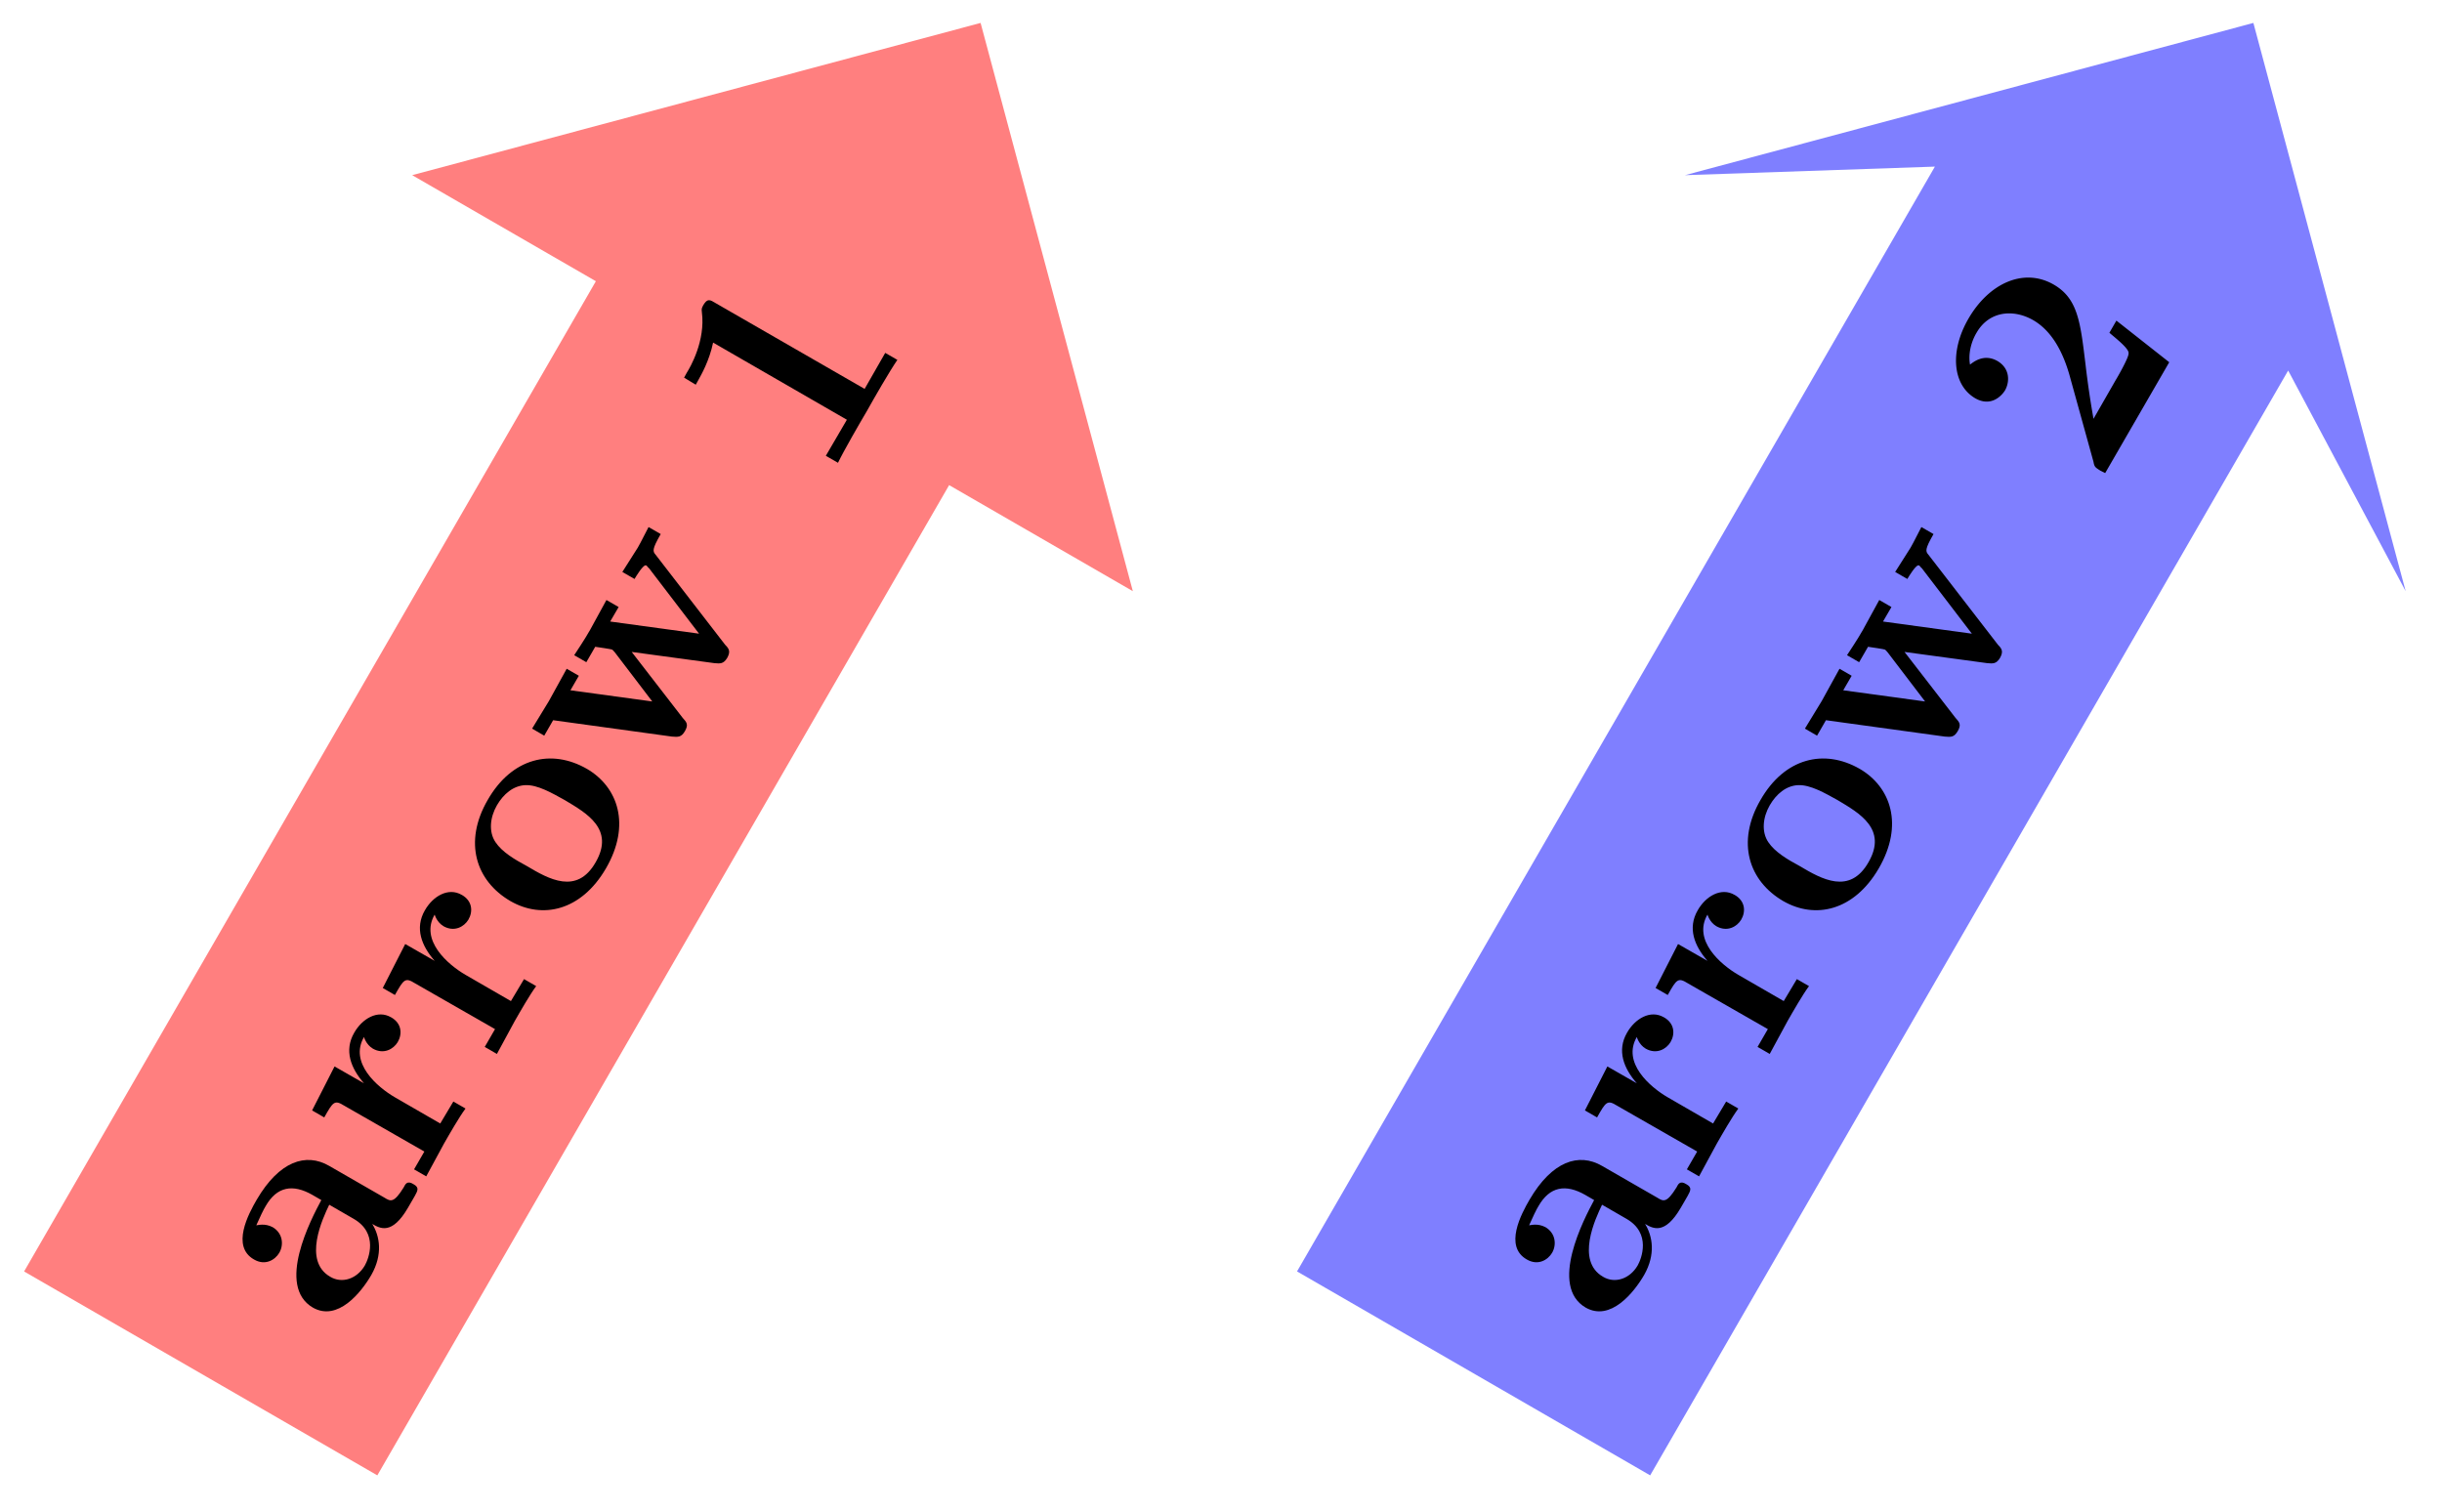 <svg xmlns="http://www.w3.org/2000/svg" xmlns:xlink="http://www.w3.org/1999/xlink" width="81.578" height="50.528"><defs><path id="a" d="M2.547-4.89c-.203-.126-.266-.016-.328.109-.328.531-.438.468-.64.343L-.267-5.5c-.78-.453-1.671-.156-2.421 1.125-.282.484-.86 1.563-.094 2 .375.219.703.016.844-.219.156-.265.125-.656-.22-.86-.265-.14-.5-.062-.546-.062.11-.25.25-.546.312-.64.375-.657.907-.75 1.563-.375l.297.172c-.344.64-1.516 2.875-.281 3.593.828.47 1.609-.5 1.953-1.093.39-.688.28-1.297.03-1.703.266.156.657.374 1.188-.532l.235-.406c.094-.172.156-.281-.047-.39m-2 1.156c.844.484.5 1.343.375 1.562-.266.453-.766.61-1.156.375-.922-.531-.25-1.953-.032-2.406Zm0 0"/><path id="b" d="M-.984-5.64c-.453-.266-.97.046-1.235.515-.344.594-.11 1.188.328 1.688L-2.875-4l-.75 1.469.406.234c.297-.531.344-.594.672-.39l2.672 1.53-.344.595.407.234.593-1.094c.188-.328.5-.875.719-1.172l-.406-.234-.438.734-1.515-.875c-.594-.344-1.532-1.156-1.032-2.015 0 0 .063.25.297.39.36.203.688.016.828-.218.157-.266.141-.625-.218-.829m0 0"/><path id="c" d="M.828-5.766c-1.172-.671-2.5-.375-3.312 1.047-.813 1.407-.391 2.703.765 3.375 1.063.61 2.36.328 3.188-1.093.843-1.454.406-2.72-.64-3.329M.094-4.719c.734.438 1.672.969 1.031 2.078-.625 1.094-1.562.563-2.297.125-.406-.218-.828-.468-1.047-.796-.234-.344-.187-.829.047-1.235.219-.375.547-.656.953-.672.407-.015.89.266 1.313.5m0 0"/><path id="d" d="m.594-8.922-.406-.234c-.11.203-.235.469-.36.687l-.516.813.407.234c.047-.078.297-.5.39-.453.032.016.063.078.094.094l1.672 2.187L-1.094-6l.282-.484-.407-.235-.547 1c-.203.36-.453.719-.53.844l.405.234.297-.515c.547.078.563.093.563.093.031.016.078.079.093.094l1.25 1.64-2.734-.374.281-.485-.406-.234-.594 1.078-.562.922.406.235.297-.516 3.969.547c.203.015.312.031.437-.188s.047-.297-.078-.437L-.375-4.984l2.766.375c.187.015.297.03.422-.172.124-.219.062-.313-.063-.438L.422-8.234c-.094-.11-.125-.172.172-.688m0 0"/><path id="e" d="M2.453-4.266 2.047-4.5l-.688 1.203-4.968-2.86c-.203-.124-.282-.171-.422.063-.047.094-.063.11-.047.235.125.953-.39 1.843-.5 2.015l-.094.172.39.235.095-.172c.078-.141.359-.625.484-1.235L.766-2.266.063-1.062l.406.234c.187-.39.719-1.313.969-1.735.234-.421.765-1.343 1.015-1.703m0 0"/><path id="f" d="m.656-5.578-.234.406c.156.14.672.531.64.688.016.125-.359.78-.437.906l-.734 1.281a30 30 0 0 1-.266-1.812c-.172-1.407-.25-2.203-1.062-2.672-1-.578-2.172-.047-2.86 1.156-.61 1.063-.531 2.188.234 2.64.516.297.875-.062 1-.265.157-.281.172-.734-.265-.984-.453-.25-.797.046-.906.125-.063-.344.03-.75.218-1.063.422-.734 1.235-.797 1.891-.422.594.344 1 1.016 1.25 1.969l.766 2.766c.03.172.062.187.234.297l.156.078 2.14-3.703Zm0 0"/></defs><path fill="#FF7F7F" d="M32.758.766 13.77 5.852l6.136 3.543L.805 42.477l11.8 6.812 19.102-33.082 6.137 3.543Zm0 0"/><use xlink:href="#a" x="11.266" y="44.451"/><use xlink:href="#b" x="14.051" y="39.628"/><use xlink:href="#b" x="16.412" y="35.538"/><use xlink:href="#c" x="18.773" y="31.449"/><use xlink:href="#d" x="21.478" y="26.764"/><use xlink:href="#e" x="27.525" y="16.289"/><path fill="#7F7FFF" d="M75.277.766 56.29 5.852l8.348-.286-21.309 36.91 11.797 6.813 21.313-36.91 3.925 7.371Zm0 0"/><use xlink:href="#a" x="53.786" y="44.451"/><use xlink:href="#b" x="56.571" y="39.628"/><use xlink:href="#b" x="58.932" y="35.538"/><use xlink:href="#c" x="61.293" y="31.449"/><use xlink:href="#d" x="63.998" y="26.764"/><use xlink:href="#f" x="70.045" y="16.289"/></svg>